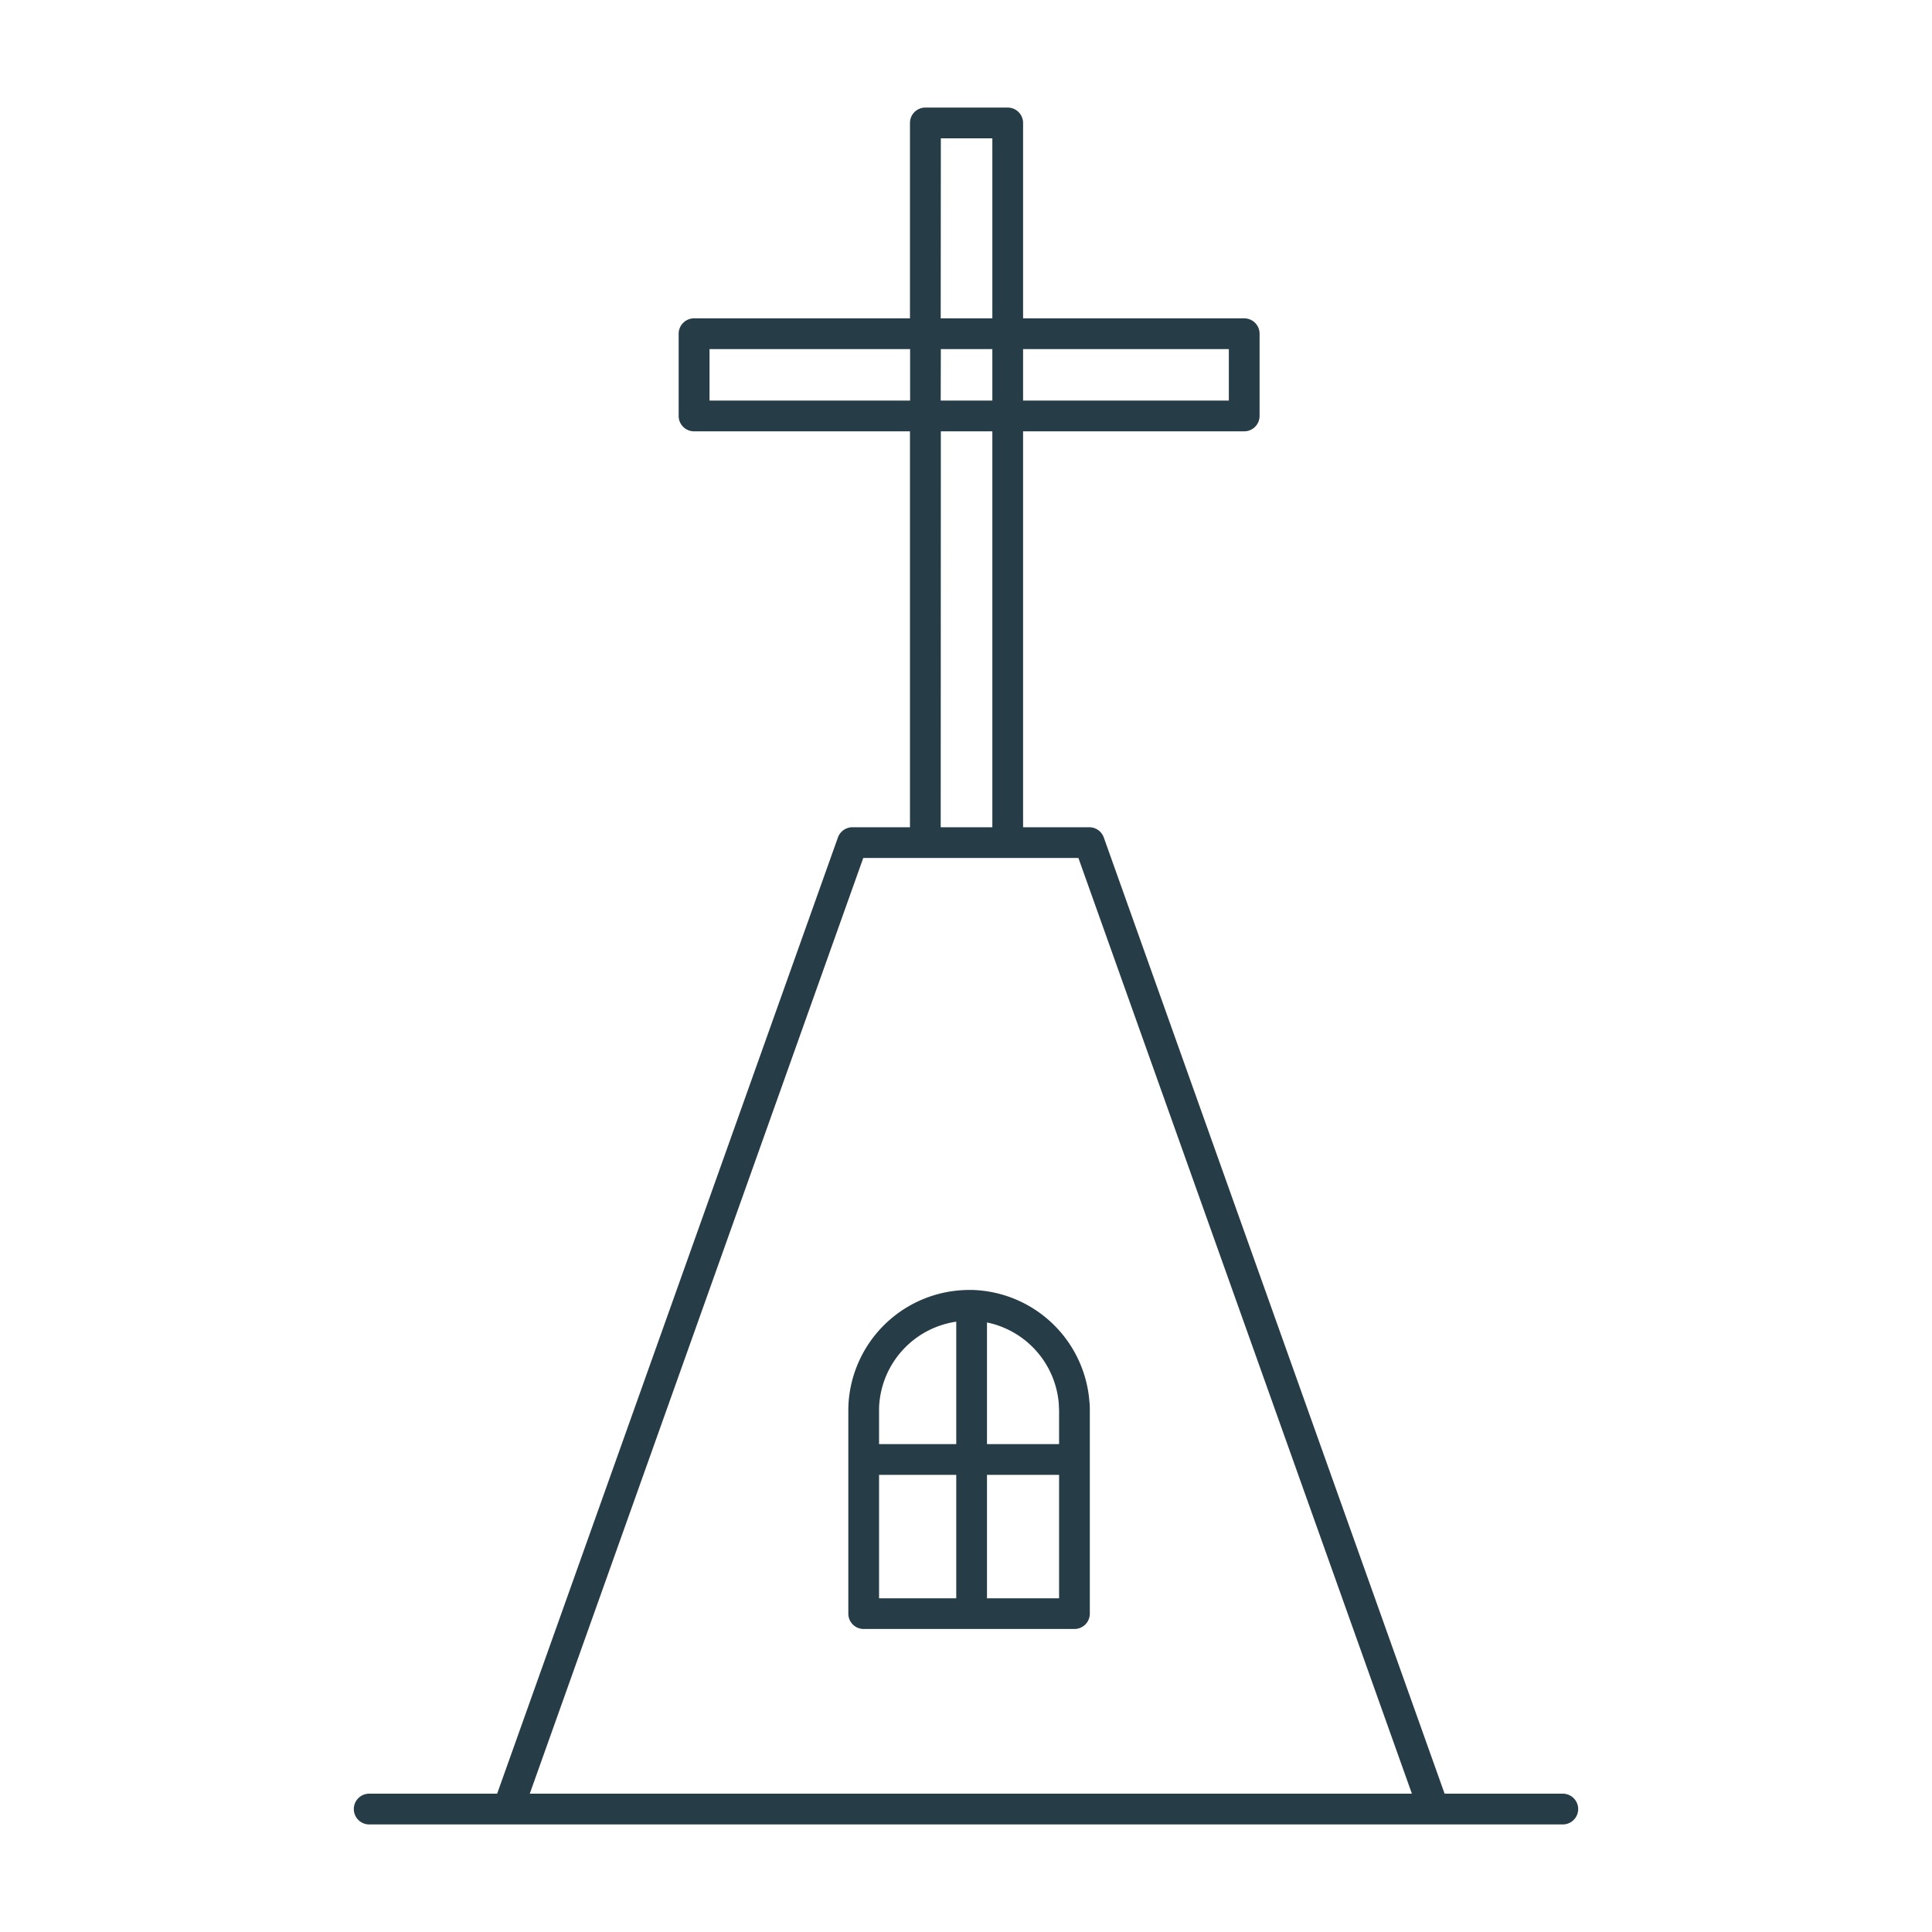 <svg id="Layer_1" data-name="Layer 1" xmlns="http://www.w3.org/2000/svg" viewBox="0 0 440 440"><defs><style>.cls-1{fill:#263c47;}</style></defs><path class="cls-1" d="M248.11,319.26a27.56,27.56,0,0,0-26.64-25.47l-.19,0h-.58a27.57,27.57,0,0,0-27.43,25.46c-.05.66-.07,1.35-.07,2v46.24a3.49,3.49,0,0,0,3.5,3.5h48a3.5,3.5,0,0,0,3.5-3.5V321.27C248.2,320.58,248.17,319.89,248.11,319.26ZM217.78,364H200.2V335.89h17.58Zm0-35.12H200.2v-7.62c0-.5,0-1,.05-1.51A20.57,20.57,0,0,1,217.78,301ZM241.2,364H224.78V335.89H241.2Zm0-35.12H224.78v-27.7a20.58,20.58,0,0,1,16.36,18.61c0,.47.06,1,.06,1.47Zm6.91-9.63a27.56,27.56,0,0,0-26.64-25.47l-.19,0h-.58a27.57,27.57,0,0,0-27.43,25.46c-.05.66-.07,1.35-.07,2v46.24a3.49,3.49,0,0,0,3.5,3.5h48a3.5,3.5,0,0,0,3.5-3.5V321.27C248.2,320.58,248.17,319.89,248.11,319.26ZM217.78,364H200.2V335.89h17.58Zm0-35.12H200.2v-7.62c0-.5,0-1,.05-1.51A20.57,20.57,0,0,1,217.78,301ZM241.2,364H224.78V335.89H241.2Zm0-35.12H224.78v-27.7a20.58,20.58,0,0,1,16.36,18.61c0,.47.06,1,.06,1.47Zm6.91-9.63a27.56,27.56,0,0,0-26.64-25.47l-.19,0h-.58a27.57,27.57,0,0,0-27.43,25.46c-.05.66-.07,1.35-.07,2v46.24a3.49,3.49,0,0,0,3.5,3.5h48a3.5,3.5,0,0,0,3.5-3.5V321.27C248.2,320.58,248.17,319.89,248.11,319.26ZM217.78,364H200.2V335.89h17.58Zm0-35.12H200.2v-7.62c0-.5,0-1,.05-1.51A20.57,20.57,0,0,1,217.78,301ZM241.2,364H224.78V335.89H241.2Zm0-35.12H224.78v-27.7a20.58,20.58,0,0,1,16.36,18.61c0,.47.06,1,.06,1.47Zm6.91-9.63a27.56,27.56,0,0,0-26.64-25.47l-.19,0h-.58a27.57,27.57,0,0,0-27.43,25.46c-.05.66-.07,1.35-.07,2v46.24a3.49,3.49,0,0,0,3.5,3.5h48a3.5,3.5,0,0,0,3.5-3.5V321.27C248.2,320.58,248.17,319.89,248.11,319.26ZM217.78,364H200.2V335.89h17.58Zm0-35.12H200.2v-7.62c0-.5,0-1,.05-1.51A20.57,20.57,0,0,1,217.78,301ZM241.2,364H224.78V335.89H241.2Zm0-35.12H224.78v-27.7a20.58,20.58,0,0,1,16.36,18.61c0,.47.06,1,.06,1.47Zm6.91-9.63a27.56,27.56,0,0,0-26.64-25.47l-.19,0h-.58a27.57,27.57,0,0,0-27.43,25.46c-.05.66-.07,1.35-.07,2v46.24a3.49,3.49,0,0,0,3.5,3.5h48a3.5,3.5,0,0,0,3.5-3.5V321.27C248.2,320.58,248.17,319.89,248.11,319.26ZM217.78,364H200.2V335.89h17.58Zm0-35.12H200.2v-7.62c0-.5,0-1,.05-1.51A20.57,20.57,0,0,1,217.78,301ZM241.2,364H224.78V335.89H241.2Zm0-35.12H224.78v-27.7a20.58,20.58,0,0,1,16.36,18.61c0,.47.06,1,.06,1.47Zm6.91-9.63a27.56,27.56,0,0,0-26.64-25.47l-.19,0h-.58a27.57,27.57,0,0,0-27.43,25.46c-.05.66-.07,1.35-.07,2v46.24a3.49,3.49,0,0,0,3.5,3.5h48a3.5,3.5,0,0,0,3.5-3.5V321.27C248.2,320.58,248.17,319.89,248.11,319.26ZM217.78,364H200.2V335.89h17.58Zm0-35.12H200.2v-7.62c0-.5,0-1,.05-1.51A20.57,20.57,0,0,1,217.78,301ZM241.2,364H224.78V335.89H241.2Zm0-35.12H224.78v-27.7a20.58,20.58,0,0,1,16.36,18.61c0,.47.06,1,.06,1.47Zm6.91-9.63a27.56,27.56,0,0,0-26.64-25.47l-.19,0h-.58a27.57,27.57,0,0,0-27.43,25.46c-.05.66-.07,1.35-.07,2v46.24a3.49,3.49,0,0,0,3.5,3.5h48a3.5,3.5,0,0,0,3.5-3.5V321.27C248.2,320.58,248.17,319.89,248.11,319.26ZM217.78,364H200.2V335.89h17.58Zm0-35.12H200.2v-7.62c0-.5,0-1,.05-1.51A20.57,20.57,0,0,1,217.78,301ZM241.2,364H224.78V335.89H241.2Zm0-35.12H224.78v-27.7a20.58,20.58,0,0,1,16.36,18.61c0,.47.06,1,.06,1.47Zm6.91-9.63a27.56,27.56,0,0,0-26.64-25.47l-.19,0h-.58a27.57,27.57,0,0,0-27.43,25.46c-.05.66-.07,1.35-.07,2v46.24a3.49,3.49,0,0,0,3.5,3.5h48a3.5,3.5,0,0,0,3.5-3.5V321.27C248.2,320.58,248.17,319.89,248.11,319.26ZM217.78,364H200.2V335.89h17.58Zm0-35.12H200.2v-7.62c0-.5,0-1,.05-1.51A20.57,20.57,0,0,1,217.78,301ZM241.2,364H224.78V335.89H241.2Zm0-35.12H224.78v-27.7a20.58,20.58,0,0,1,16.36,18.61c0,.47.06,1,.06,1.47Zm6.91-9.63a27.56,27.56,0,0,0-26.64-25.47l-.19,0h-.58a27.57,27.57,0,0,0-27.43,25.46c-.05.66-.07,1.35-.07,2v46.24a3.49,3.49,0,0,0,3.5,3.5h48a3.5,3.5,0,0,0,3.5-3.5V321.27C248.2,320.58,248.17,319.89,248.11,319.26ZM217.78,364H200.2V335.89h17.58Zm0-35.12H200.2v-7.62c0-.5,0-1,.05-1.51A20.57,20.57,0,0,1,217.78,301ZM241.2,364H224.78V335.89H241.2Zm0-35.12H224.78v-27.7a20.58,20.58,0,0,1,16.36,18.61c0,.47.06,1,.06,1.47Zm6.91-9.63a27.56,27.56,0,0,0-26.64-25.47l-.19,0h-.58a27.57,27.57,0,0,0-27.43,25.46c-.05.66-.07,1.35-.07,2v46.24a3.49,3.49,0,0,0,3.5,3.5h48a3.5,3.5,0,0,0,3.5-3.5V321.27C248.2,320.58,248.17,319.89,248.11,319.26ZM217.78,364H200.2V335.89h17.58Zm0-35.12H200.2v-7.62c0-.5,0-1,.05-1.51A20.57,20.57,0,0,1,217.78,301ZM241.2,364H224.78V335.89H241.2Zm0-35.12H224.78v-27.7a20.58,20.58,0,0,1,16.36,18.61c0,.47.06,1,.06,1.47Zm6.91-9.63a27.56,27.56,0,0,0-26.64-25.47l-.19,0h-.58a27.57,27.57,0,0,0-27.43,25.46c-.05.66-.07,1.35-.07,2v46.24a3.49,3.49,0,0,0,3.5,3.5h48a3.5,3.5,0,0,0,3.5-3.5V321.27C248.2,320.58,248.17,319.89,248.11,319.26ZM217.78,364H200.2V335.89h17.58Zm0-35.12H200.2v-7.62c0-.5,0-1,.05-1.51A20.57,20.57,0,0,1,217.78,301ZM241.2,364H224.78V335.89H241.2Zm0-35.12H224.78v-27.7a20.58,20.58,0,0,1,16.36,18.61c0,.47.06,1,.06,1.47Zm6.91-9.63a27.56,27.56,0,0,0-26.64-25.47l-.19,0h-.58a27.57,27.57,0,0,0-27.43,25.46c-.05.66-.07,1.35-.07,2v46.24a3.49,3.49,0,0,0,3.5,3.5h48a3.5,3.5,0,0,0,3.5-3.5V321.27C248.2,320.58,248.17,319.89,248.11,319.26ZM217.78,364H200.2V335.89h17.58Zm0-35.12H200.2v-7.62c0-.5,0-1,.05-1.51A20.57,20.57,0,0,1,217.78,301ZM241.2,364H224.78V335.89H241.2Zm0-35.12H224.78v-27.7a20.58,20.58,0,0,1,16.36,18.61c0,.47.06,1,.06,1.47ZM355.92,408.5H329L251.38,190.73a3.5,3.5,0,0,0-3.3-2.33H233V98.23h50.36a3.5,3.5,0,0,0,3.5-3.5V76a3.5,3.5,0,0,0-3.5-3.5H233V28a3.5,3.5,0,0,0-3.5-3.5H210.74a3.5,3.5,0,0,0-3.5,3.5V72.5H158.06a3.51,3.51,0,0,0-3.5,3.5V94.73a3.5,3.5,0,0,0,3.5,3.5h49.18V188.4h-13.1a3.52,3.52,0,0,0-3.31,2.33L113.22,408.5H84.08a3.5,3.5,0,1,0,0,7H355.92a3.5,3.5,0,1,0,0-7ZM233,79.5h46.86V91.23H233Zm-18.73-48H226v41H214.24Zm0,48H226V91.23H214.24Zm0,18.73H226V188.4H214.24Zm-52.68-7V79.5h45.68V91.23ZM120.65,408.5,196.6,195.4h49l75.95,213.1ZM221.47,293.79l-.19,0h-.58a27.57,27.57,0,0,0-27.43,25.46c-.05.66-.07,1.35-.07,2v46.24a3.49,3.49,0,0,0,3.5,3.5h48a3.5,3.5,0,0,0,3.5-3.5V321.27c0-.69,0-1.38-.09-2A27.56,27.56,0,0,0,221.47,293.79ZM217.78,364H200.2V335.89h17.58Zm0-35.12H200.2v-7.62c0-.5,0-1,.05-1.51A20.57,20.57,0,0,1,217.78,301ZM241.2,364H224.78V335.89H241.2Zm0-42.74v7.62H224.78v-27.7a20.58,20.58,0,0,1,16.36,18.61C241.18,320.27,241.2,320.77,241.2,321.27Zm6.91-2a27.56,27.56,0,0,0-26.64-25.47l-.19,0h-.58a27.57,27.57,0,0,0-27.43,25.46c-.05.66-.07,1.35-.07,2v46.24a3.49,3.49,0,0,0,3.5,3.5h48a3.5,3.5,0,0,0,3.5-3.5V321.27C248.2,320.58,248.17,319.89,248.11,319.26ZM217.78,364H200.2V335.89h17.58Zm0-35.12H200.2v-7.62c0-.5,0-1,.05-1.51A20.57,20.57,0,0,1,217.78,301ZM241.2,364H224.78V335.89H241.2Zm0-35.12H224.78v-27.7a20.58,20.58,0,0,1,16.36,18.61c0,.47.06,1,.06,1.47Zm6.91-9.63a27.56,27.56,0,0,0-26.64-25.47l-.19,0h-.58a27.57,27.57,0,0,0-27.43,25.46c-.05.66-.07,1.35-.07,2v46.24a3.49,3.49,0,0,0,3.5,3.5h48a3.5,3.5,0,0,0,3.5-3.5V321.27C248.2,320.58,248.17,319.89,248.11,319.26ZM217.78,364H200.2V335.89h17.58Zm0-35.12H200.2v-7.62c0-.5,0-1,.05-1.51A20.57,20.57,0,0,1,217.78,301ZM241.2,364H224.78V335.89H241.2Zm0-35.12H224.78v-27.7a20.58,20.58,0,0,1,16.36,18.61c0,.47.06,1,.06,1.47Zm6.91-9.63a27.56,27.56,0,0,0-26.64-25.47l-.19,0h-.58a27.57,27.57,0,0,0-27.43,25.46c-.05.66-.07,1.35-.07,2v46.24a3.49,3.49,0,0,0,3.5,3.5h48a3.5,3.5,0,0,0,3.5-3.5V321.27C248.2,320.58,248.17,319.89,248.11,319.26ZM217.78,364H200.2V335.89h17.58Zm0-35.12H200.2v-7.62c0-.5,0-1,.05-1.51A20.57,20.57,0,0,1,217.78,301ZM241.2,364H224.78V335.89H241.2Zm0-35.12H224.78v-27.7a20.58,20.58,0,0,1,16.36,18.61c0,.47.06,1,.06,1.47Zm6.91-9.63a27.56,27.56,0,0,0-26.64-25.47l-.19,0h-.58a27.57,27.57,0,0,0-27.43,25.46c-.05.66-.07,1.35-.07,2v46.24a3.49,3.49,0,0,0,3.5,3.5h48a3.5,3.5,0,0,0,3.5-3.5V321.27C248.2,320.58,248.17,319.89,248.11,319.26ZM217.78,364H200.2V335.89h17.58Zm0-35.12H200.2v-7.62c0-.5,0-1,.05-1.51A20.57,20.57,0,0,1,217.78,301ZM241.2,364H224.78V335.89H241.2Zm0-35.12H224.78v-27.7a20.58,20.58,0,0,1,16.36,18.61c0,.47.06,1,.06,1.47Zm6.91-9.63a27.56,27.56,0,0,0-26.64-25.47l-.19,0h-.58a27.57,27.57,0,0,0-27.43,25.46c-.05.66-.07,1.35-.07,2v46.24a3.49,3.49,0,0,0,3.5,3.5h48a3.5,3.5,0,0,0,3.5-3.5V321.27C248.2,320.58,248.17,319.89,248.11,319.26ZM217.78,364H200.2V335.89h17.58Zm0-35.12H200.2v-7.62c0-.5,0-1,.05-1.51A20.57,20.57,0,0,1,217.78,301ZM241.2,364H224.78V335.89H241.2Zm0-35.12H224.78v-27.7a20.58,20.58,0,0,1,16.36,18.61c0,.47.06,1,.06,1.47Zm6.91-9.63a27.56,27.56,0,0,0-26.64-25.47l-.19,0h-.58a27.57,27.57,0,0,0-27.43,25.46c-.05.66-.07,1.35-.07,2v46.24a3.49,3.49,0,0,0,3.5,3.5h48a3.5,3.5,0,0,0,3.5-3.5V321.27C248.2,320.58,248.17,319.89,248.11,319.26ZM217.78,364H200.2V335.89h17.58Zm0-35.12H200.2v-7.62c0-.5,0-1,.05-1.51A20.57,20.57,0,0,1,217.78,301ZM241.2,364H224.78V335.89H241.2Zm0-35.12H224.78v-27.7a20.58,20.58,0,0,1,16.36,18.61c0,.47.06,1,.06,1.47Zm6.91-9.63a27.56,27.56,0,0,0-26.64-25.47l-.19,0h-.58a27.57,27.57,0,0,0-27.43,25.46c-.05.66-.07,1.35-.07,2v46.24a3.49,3.49,0,0,0,3.5,3.5h48a3.5,3.5,0,0,0,3.5-3.5V321.27C248.2,320.58,248.17,319.89,248.11,319.26ZM217.78,364H200.2V335.89h17.58Zm0-35.12H200.2v-7.62c0-.5,0-1,.05-1.51A20.57,20.57,0,0,1,217.78,301ZM241.2,364H224.78V335.89H241.2Zm0-35.12H224.78v-27.7a20.58,20.58,0,0,1,16.36,18.61c0,.47.06,1,.06,1.47Zm6.91-9.63a27.56,27.56,0,0,0-26.64-25.47l-.19,0h-.58a27.57,27.57,0,0,0-27.43,25.46c-.05.66-.07,1.35-.07,2v46.24a3.49,3.49,0,0,0,3.5,3.5h48a3.5,3.5,0,0,0,3.5-3.5V321.27C248.2,320.58,248.17,319.89,248.11,319.26ZM217.78,364H200.2V335.89h17.58Zm0-35.12H200.2v-7.62c0-.5,0-1,.05-1.51A20.57,20.57,0,0,1,217.78,301ZM241.2,364H224.78V335.89H241.2Zm0-35.12H224.78v-27.7a20.58,20.58,0,0,1,16.36,18.61c0,.47.06,1,.06,1.47Zm6.91-9.63a27.56,27.56,0,0,0-26.64-25.47l-.19,0h-.58a27.57,27.57,0,0,0-27.43,25.46c-.05.66-.07,1.35-.07,2v46.24a3.49,3.49,0,0,0,3.5,3.5h48a3.5,3.5,0,0,0,3.5-3.5V321.27C248.2,320.58,248.17,319.89,248.11,319.26ZM217.78,364H200.2V335.89h17.58Zm0-35.12H200.2v-7.62c0-.5,0-1,.05-1.51A20.57,20.57,0,0,1,217.78,301ZM241.2,364H224.78V335.89H241.2Zm0-35.12H224.78v-27.7a20.58,20.58,0,0,1,16.36,18.61c0,.47.06,1,.06,1.47Zm6.91-9.63a27.56,27.56,0,0,0-26.64-25.47l-.19,0h-.58a27.57,27.57,0,0,0-27.43,25.46c-.05.66-.07,1.35-.07,2v46.24a3.49,3.49,0,0,0,3.5,3.5h48a3.5,3.5,0,0,0,3.5-3.5V321.27C248.2,320.58,248.17,319.89,248.11,319.26ZM217.78,364H200.2V335.89h17.58Zm0-35.12H200.2v-7.62c0-.5,0-1,.05-1.51A20.57,20.57,0,0,1,217.78,301ZM241.2,364H224.78V335.89H241.2Zm0-35.12H224.78v-27.7a20.58,20.58,0,0,1,16.36,18.61c0,.47.06,1,.06,1.47Z"/></svg>